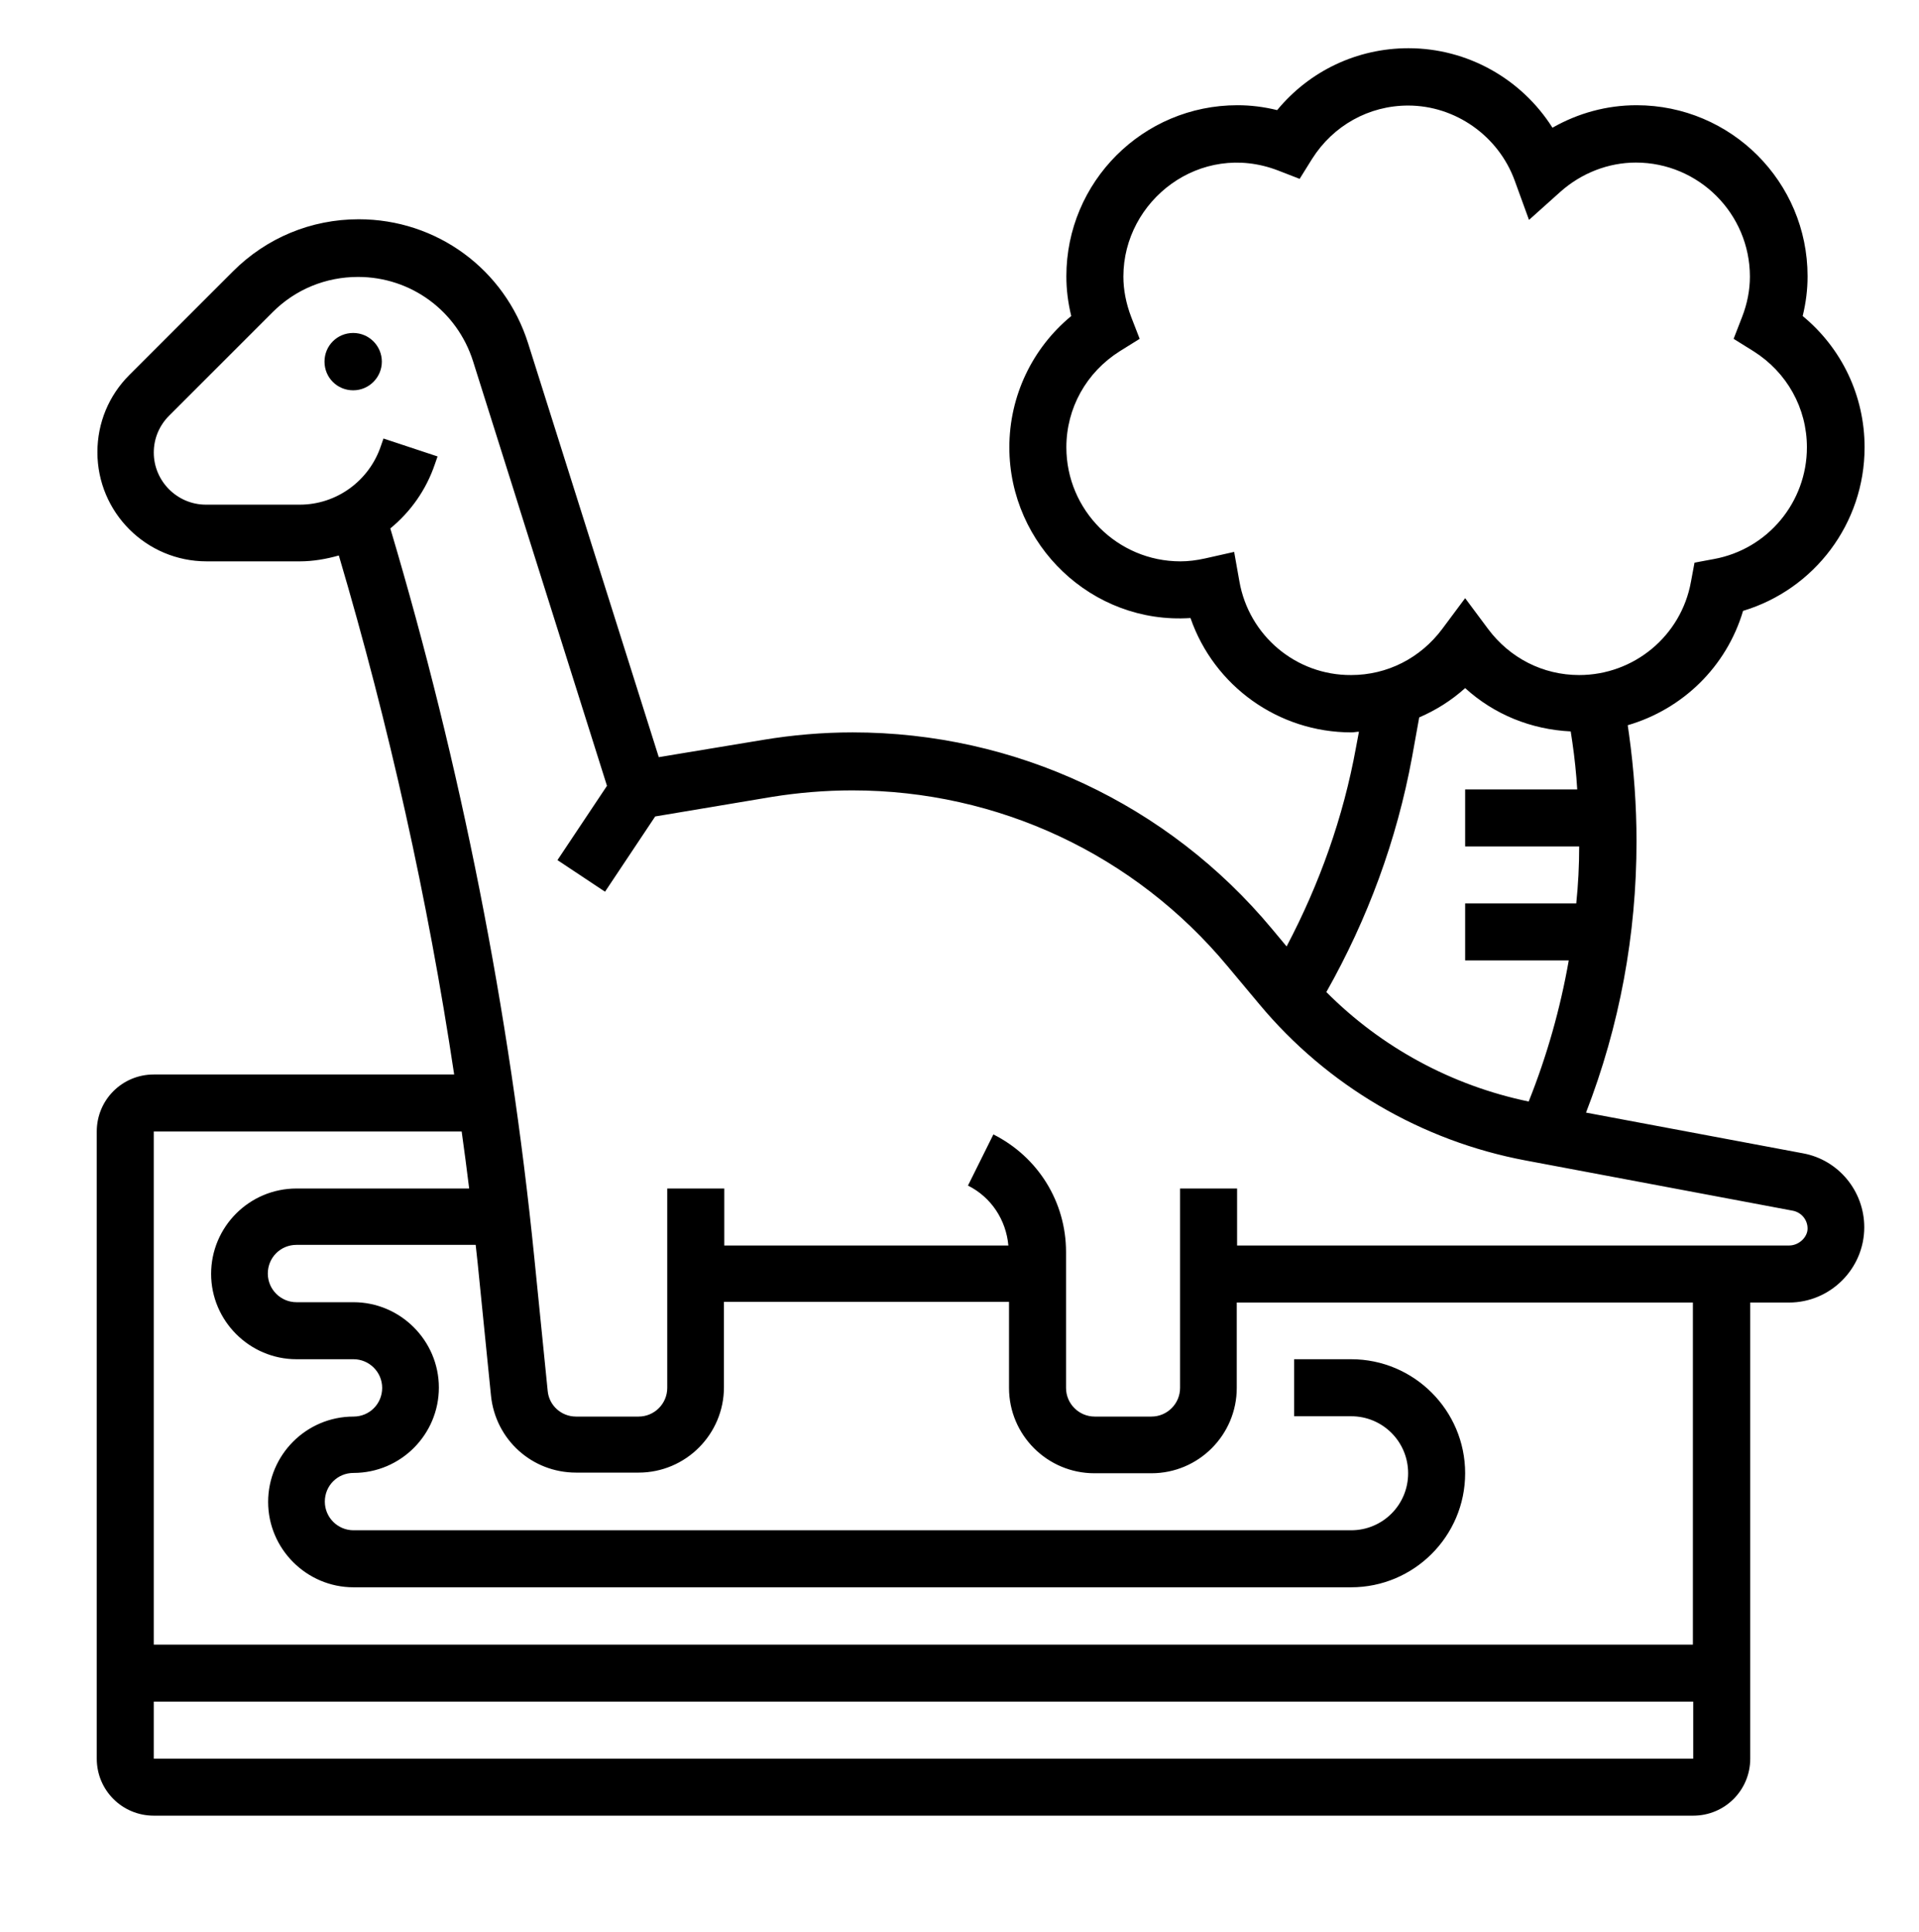 <?xml version="1.0" encoding="utf-8"?>
<!-- Generator: Adobe Illustrator 26.1.0, SVG Export Plug-In . SVG Version: 6.00 Build 0)  -->
<svg version="1.1" id="Layer_1" xmlns="http://www.w3.org/2000/svg" xmlns:xlink="http://www.w3.org/1999/xlink" x="0px" y="0px"
	 viewBox="0 0 589 593" style="enable-background:new 0 0 589 593;" xml:space="preserve">
<g>
	<path d="M553.4,354l-66.6-12.5c10.3-26.6,15.5-54.6,15.5-83.3c0-10.9-0.8-22-2.3-32.8l-0.4-2.8c16.8-4.9,30.3-17.9,35.4-35.1
		c21.9-6.6,37.3-26.8,37.3-50.2c0-15.8-7-30.4-19-40.3c1-4.1,1.5-8.1,1.5-12.2c0-29-23.5-52.5-52.5-52.5c-9.1,0-17.9,2.4-25.8,6.9
		c-9.5-15-26.1-24.4-44.2-24.4c-15.8,0-30.4,7-40.3,19c-4.1-1-8.1-1.5-12.2-1.5c-29,0-52.5,23.5-52.5,52.5c0,4.1,0.5,8.1,1.5,12.2
		c-12,9.9-19,24.6-19,40.3c0,30,25.4,54.4,55.6,52.4c7.2,20.8,26.9,35.1,49.4,35.1c0.8,0,1.5-0.2,2.3-0.2l-0.9,4.8
		c-3.9,21.5-11.2,41.9-21.3,61.1l-4.5-5.4c-31.9-38.3-78.8-60.3-128.7-60.3c-9.2,0-18.5,0.8-27.5,2.3l-32,5.3l-40.1-127
		c-7.2-22.8-28.1-38.1-52-38.1c-14.6,0-28.3,5.7-38.6,16l-31.8,31.8c-6.3,6.3-9.8,14.7-9.8,23.7c0,18.5,15,33.5,33.5,33.5H92
		c4.1,0,8.1-0.7,12-1.8c15.4,52.1,27.3,105.4,35.4,159.3H47.2c-9.7,0-17.5,7.8-17.5,17.5v192.5c0,9.7,7.8,17.5,17.5,17.5h472.5
		c9.7,0,17.5-7.8,17.5-17.5v-140h11.9c12.7,0,23.1-10.4,23.1-23.1C572.2,365.6,564.3,356,553.4,354L553.4,354z M380.4,178.4l-1.6-9
		l-8.9,2c-2.7,0.6-5.2,0.9-7.6,0.9c-19.3,0-35-15.7-35-35c0-12,6.1-23,16.4-29.5l6.1-3.8l-2.6-6.7c-1.6-4.2-2.4-8.4-2.4-12.4
		c0-23.4,23.6-41.7,47.4-32.6l6.7,2.6l3.8-6.1c6.5-10.3,17.5-16.4,29.5-16.4c14.5,0,27.7,9.3,32.7,23l4.4,12.1l9.6-8.6
		c6.5-5.8,14.8-9,23.2-9c19.3,0,35,15.7,35,35c0,4.1-0.8,8.3-2.4,12.4l-2.6,6.7l6.1,3.8c10.3,6.5,16.4,17.5,16.4,29.5
		c0,16.8-12,31.3-28.6,34.3l-5.9,1.1l-1.1,5.9c-3,16.6-17.5,28.6-34.3,28.6c-11.1,0-21.3-5.2-28-14.2l-7-9.4l-7,9.4
		c-6.7,9-16.9,14.2-28,14.2C397.8,207.3,383.3,195.1,380.4,178.4L380.4,178.4z M433.4,232.4l2.2-12.2c5.1-2.2,9.9-5.2,14.1-9
		c8.9,8.1,20.2,12.7,32.4,13.3l0.5,3.3c0.7,4.8,1.2,9.6,1.5,14.5h-34.4v17.5h35c0,5.9-0.3,11.7-0.9,17.5h-34.1v17.5h31.8
		c-2.6,14.8-6.7,29.3-12.3,43.3c-23.6-4.9-45.2-16.6-62.1-33.6C419.8,282,428.7,257.9,433.4,232.4L433.4,232.4z M47.2,539.8v-17.5
		h472.5v17.5H47.2z M519.7,504.8H47.2V347.3h94.5c0.8,5.8,1.6,11.7,2.3,17.5H91c-14.5,0-26.2,11.8-26.2,26.2s11.8,26.2,26.2,26.2
		h17.5c4.8,0,8.8,3.9,8.8,8.8s-3.9,8.8-8.8,8.8c-14.5,0-26.2,11.8-26.2,26.2s11.8,26.2,26.2,26.2h306.2c19.3,0,35-15.7,35-35
		s-15.7-35-35-35h-17.5v17.5h17.5c9.7,0,17.5,7.8,17.5,17.5s-7.8,17.5-17.5,17.5H108.5c-4.8,0-8.8-3.9-8.8-8.8s3.9-8.8,8.8-8.8
		c14.5,0,26.2-11.8,26.2-26.2s-11.8-26.2-26.2-26.2H91c-4.8,0-8.8-3.9-8.8-8.8s3.9-8.8,8.8-8.8h55c0.2,1.8,0.4,3.7,0.6,5.5l4.1,40.8
		c1.4,13.5,12.6,23.6,26.1,23.6H196c14.5,0,26.2-11.8,26.2-26.2v-26.2h87.5V426c0,14.5,11.8,26.2,26.2,26.2h17.5
		c14.5,0,26.2-11.8,26.2-26.2v-26.2h140V504.8z M549.1,382.3H379.7v-17.5h-17.5V426c0,4.8-3.9,8.8-8.8,8.8H336
		c-4.8,0-8.8-3.9-8.8-8.8v-41.7c0-15.4-8.6-29.2-22.3-36.1l-7.8,15.7c7.2,3.6,11.7,10.6,12.4,18.4h-87.2v-17.5h-17.5V426
		c0,4.8-3.9,8.8-8.8,8.8h-19.2c-4.5,0-8.3-3.4-8.7-7.9l-4.1-40.8c-7.6-75.7-22.5-151-44.2-223.9c6.2-5.1,11-11.8,13.7-19.8l0.8-2.3
		l-16.6-5.5l-0.8,2.3c-3.6,10.7-13.6,18-24.9,18H63.2c-8.8,0-16-7.2-16-16c0-4.3,1.7-8.3,4.7-11.3l31.8-31.8
		c7-7,16.3-10.8,26.2-10.8c16.2,0,30.4,10.4,35.3,25.9l41.1,130.3l-15.2,22.8l14.6,9.7l15.4-23.1l35.8-6c8.1-1.3,16.4-2,24.7-2
		c44.7,0,86.7,19.7,115.2,54l9.7,11.6c20.8,25,49.8,42,81.8,48l81.9,15.4c2.7,0.5,4.6,2.8,4.6,5.5
		C554.8,379.7,552.2,382.3,549.1,382.3L549.1,382.3z"/>
	<path d="M117.2,111c0,4.8-3.9,8.8-8.8,8.8s-8.8-3.9-8.8-8.8s3.9-8.8,8.8-8.8S117.2,106.2,117.2,111"/>
</g>
</svg>
